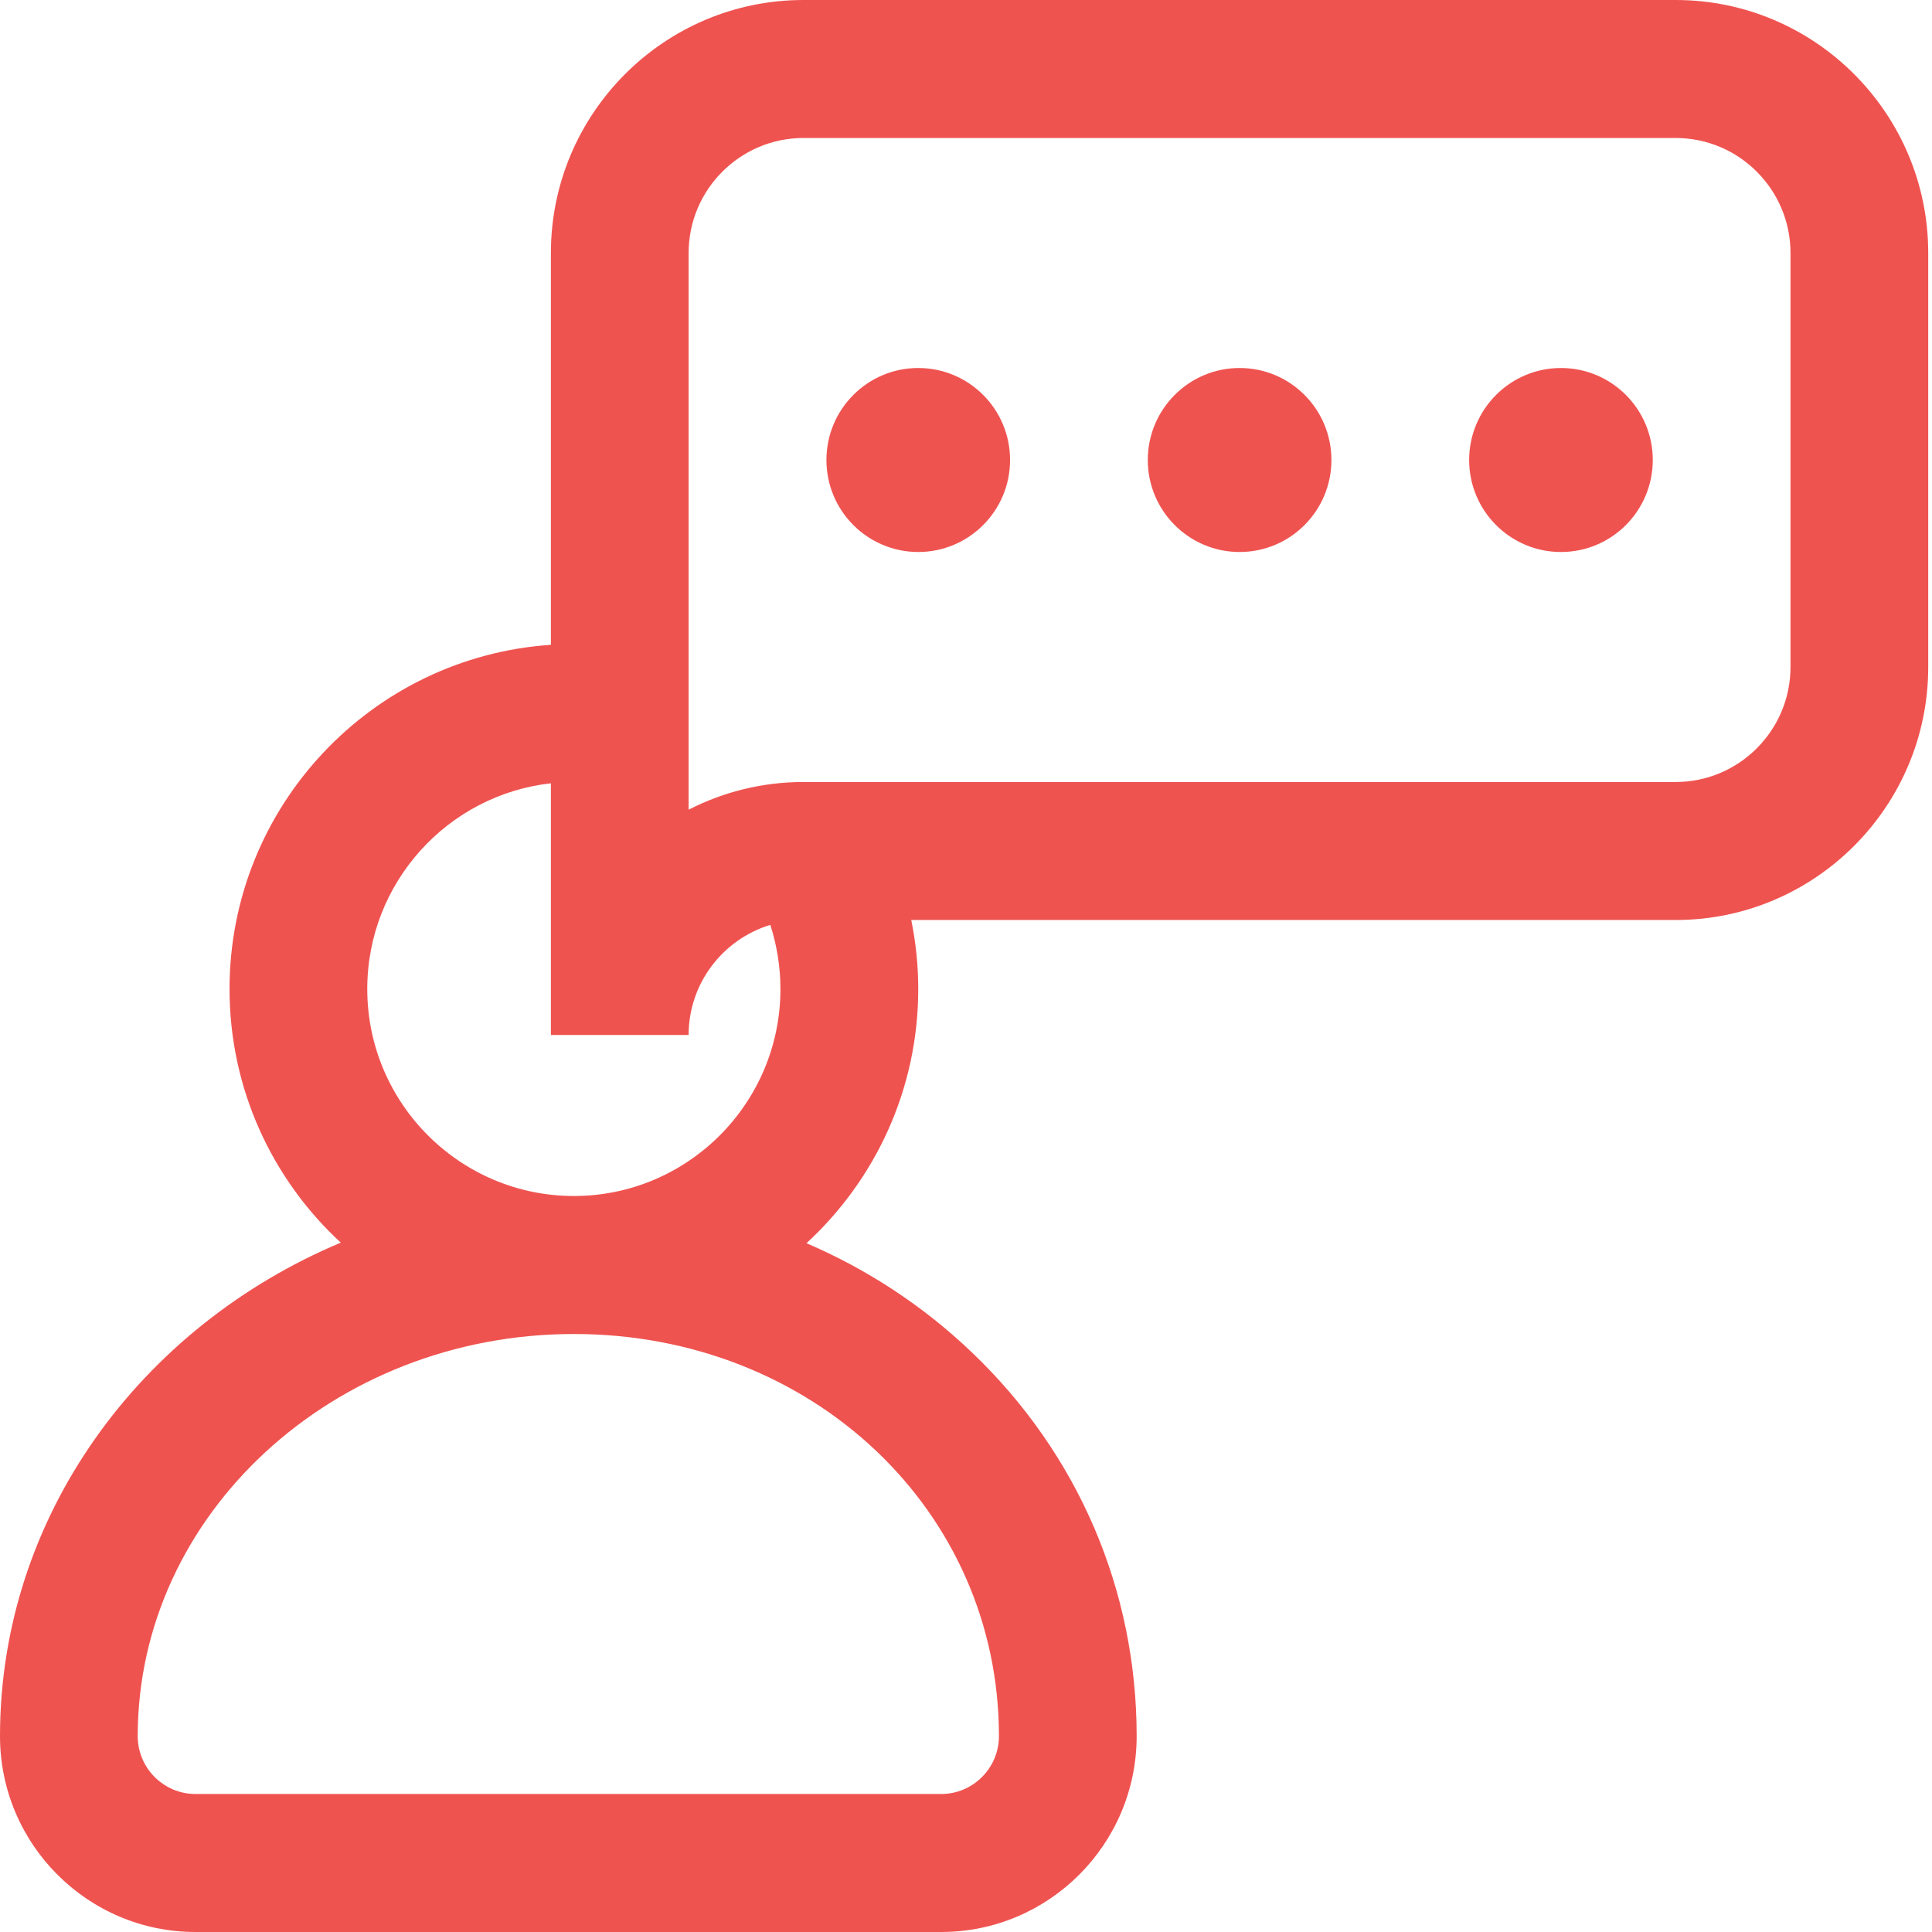 <?xml version="1.0" encoding="UTF-8" standalone="no"?>
<svg width="21px" height="21px" viewBox="0 0 21 21" version="1.1" xmlns="http://www.w3.org/2000/svg" xmlns:xlink="http://www.w3.org/1999/xlink">
    <!-- Generator: sketchtool 41.2 (35397) - http://www.bohemiancoding.com/sketch -->
    <title>AFD87AA8-3BDE-4A5E-96AD-0E96D8A7E548</title>
    <desc>Created with sketchtool.</desc>
    <defs></defs>
    <g id="Page-1" stroke="none" stroke-width="1" fill="none" fill-rule="evenodd">
        <g id="Pop-up" transform="translate(-1198, -606)" fill="#EF5350">
            <g id="Group-38">
                <g id="Hover" transform="translate(1182, 467)">
                    <g id="Group-35" transform="translate(0, 123)">
                        <g id="Layer_1" transform="translate(16, 16)">
                            <path d="M18.214,0 L8.733,0 C7.22,0 5.988,1.234 5.988,2.75 L5.988,7.009 C4.041,7.139 2.495,8.766 2.495,10.75 C2.495,11.839 2.961,12.821 3.704,13.507 C1.524,14.423 0,16.483 0,18.871 C0,20.045 0.953,21 2.125,21 L10.23,21 C11.402,21 12.355,20.045 12.355,18.871 C12.355,17.283 11.718,15.8 10.561,14.697 C10.035,14.195 9.428,13.797 8.766,13.513 C9.512,12.827 9.981,11.842 9.981,10.75 C9.981,10.497 9.955,10.246 9.905,10 L18.214,10 C19.728,10 20.959,8.766 20.959,7.25 L20.959,2.75 C20.959,1.234 19.728,0 18.214,0 Z M5.988,8.514 L5.988,11.25 L7.485,11.25 C7.485,10.686 7.86,10.209 8.373,10.053 C8.445,10.277 8.483,10.512 8.483,10.75 C8.483,11.991 7.476,13 6.238,13 C5,13 3.992,11.991 3.992,10.75 C3.992,9.594 4.867,8.639 5.988,8.514 Z M10.858,18.871 C10.858,19.218 10.576,19.5 10.23,19.5 L2.125,19.5 C1.779,19.5 1.497,19.218 1.497,18.871 C1.497,16.461 3.624,14.5 6.238,14.5 C8.828,14.5 10.858,16.42 10.858,18.871 Z M19.462,7.25 C19.462,7.939 18.902,8.5 18.214,8.5 L8.733,8.5 C8.284,8.5 7.86,8.609 7.485,8.801 L7.485,2.75 C7.485,2.061 8.045,1.5 8.733,1.5 L18.214,1.5 C18.902,1.5 19.462,2.061 19.462,2.75 L19.462,7.25 L19.462,7.25 Z" id="Shape"></path>
                            <ellipse id="Oval" cx="9.981" cy="5" rx="0.998" ry="1"></ellipse>
                            <ellipse id="Oval" cx="13.474" cy="5" rx="0.998" ry="1"></ellipse>
                            <ellipse id="Oval" cx="16.967" cy="5" rx="0.998" ry="1"></ellipse>
                        </g>
                    </g>
                </g>
            </g>
        </g>
    </g>
</svg>